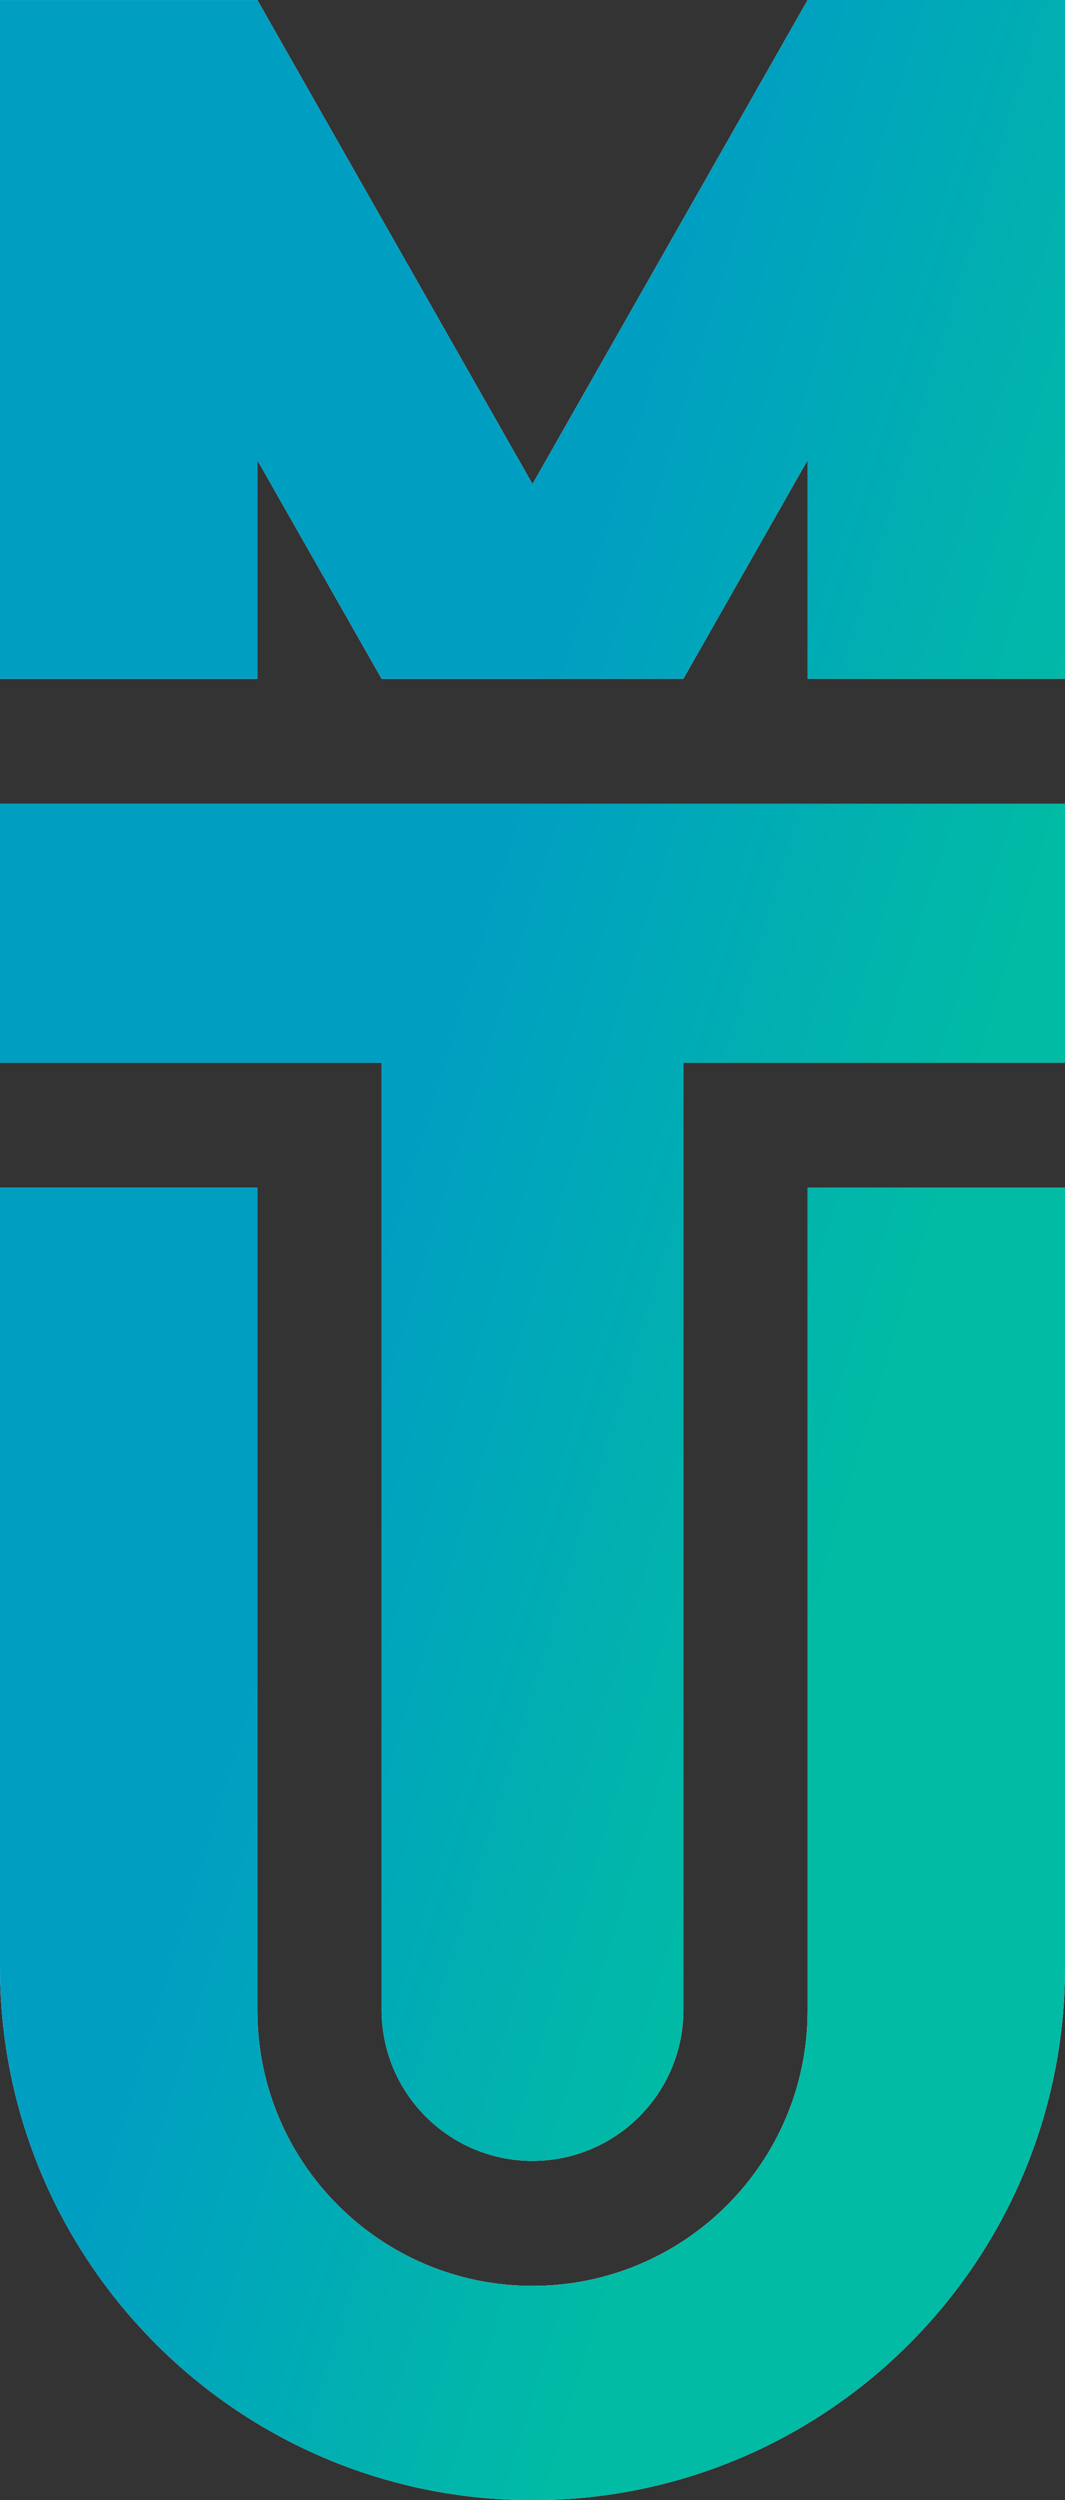 <svg width="78" height="183" viewBox="0 0 78 183" fill="none" xmlns="http://www.w3.org/2000/svg">
<rect x="0" y="0" width="78" height="183" fill="#333333" stroke="none"/>
<path d="M0 58.836H78V77.787H50.05L50.05 147.116C50.05 153.219 45.103 158.167 39 158.167C32.897 158.167 27.95 153.219 27.95 147.116V77.787H0V58.836Z" fill="white"/>
<path d="M0 58.836H78V77.787H50.05L50.05 147.116C50.05 153.219 45.103 158.167 39 158.167C32.897 158.167 27.95 153.219 27.95 147.116V77.787H0V58.836Z" fill="url(#paint0_linear)"/>
<path d="M0 86.936L1.52588e-05 144.031C0.019 165.556 17.473 183 39 183C60.539 183 78 165.537 78 143.996V86.936H59.15L59.15 147.164C59.15 158.294 50.129 167.316 39 167.316C27.872 167.316 18.85 158.294 18.85 147.164V86.936H0Z" fill="white"/>
<path d="M0 86.936L1.52588e-05 144.031C0.019 165.556 17.473 183 39 183C60.539 183 78 165.537 78 143.996V86.936H59.15L59.15 147.164C59.15 158.294 50.129 167.316 39 167.316C27.872 167.316 18.85 158.294 18.85 147.164V86.936H0Z" fill="url(#paint1_linear)"/>
<path d="M0 49.685H18.85V33.685L27.95 49.685L50.05 49.683L59.15 33.683V49.683H78L78 0H59.15L39 35.429L18.85 0.002H0V49.685Z" fill="white"/>
<path d="M0 49.685H18.85V33.685L27.95 49.685L50.05 49.683L59.15 33.683V49.683H78L78 0H59.15L39 35.429L18.85 0.002H0V49.685Z" fill="url(#paint2_linear)"/>
<defs>
<linearGradient id="paint0_linear" x1="78" y1="58.832" x2="41.059" y2="47.627" gradientUnits="userSpaceOnUse">
<stop stop-color="#01BBA5"/>
<stop offset="1" stop-color="#009FC2"/>
</linearGradient>
<linearGradient id="paint1_linear" x1="78" y1="58.832" x2="41.059" y2="47.627" gradientUnits="userSpaceOnUse">
<stop stop-color="#01BBA5"/>
<stop offset="1" stop-color="#009FC2"/>
</linearGradient>
<linearGradient id="paint2_linear" x1="78" y1="58.832" x2="41.059" y2="47.627" gradientUnits="userSpaceOnUse">
<stop stop-color="#01BBA5"/>
<stop offset="1" stop-color="#009FC2"/>
</linearGradient>
</defs>
</svg>
